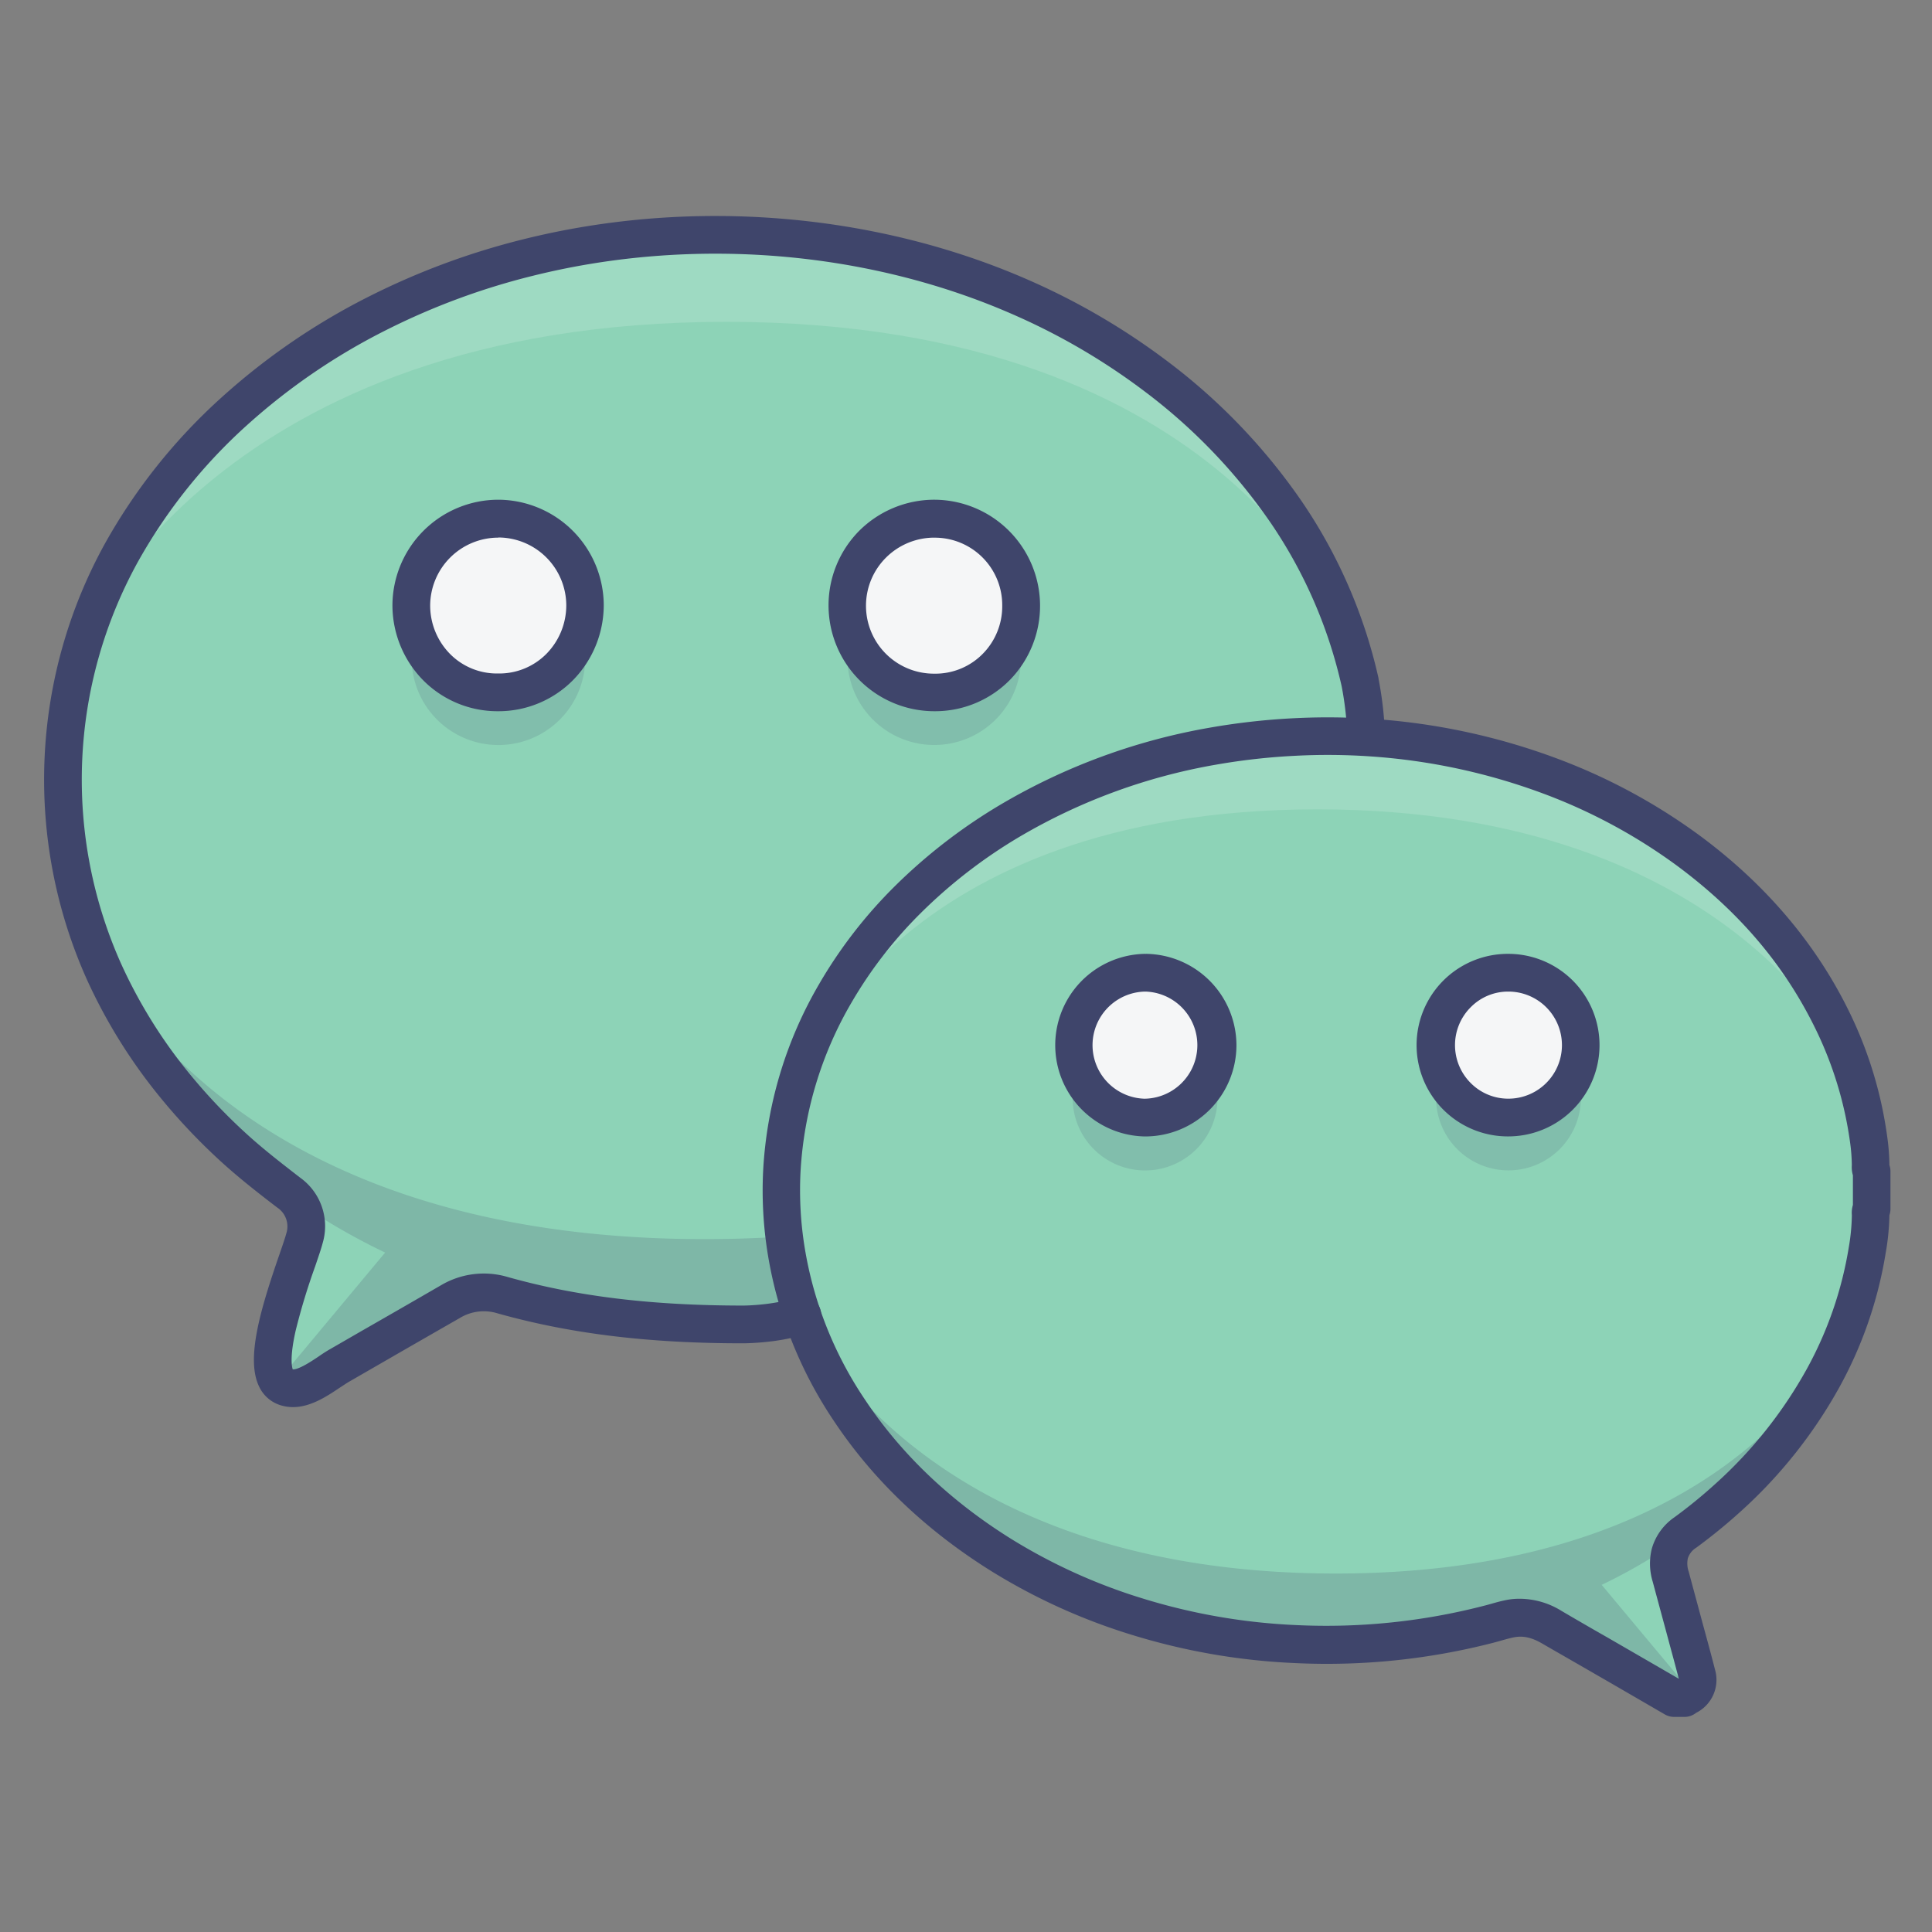 <?xml version="1.0" ?><svg viewBox="0 0 512 512" xmlns="http://www.w3.org/2000/svg"><rect x="0" y="0" width="512" height="512" fill="#808080" stroke="none"/><defs><style>.cls-1{fill:#8dd3b7;}.cls-2{opacity:0.2;}.cls-3{fill:#3f456b;}.cls-4{opacity:0.15;}.cls-5{fill:#fff;}.cls-6{fill:#f5f6f7;}</style></defs><title/><g id="Colors"><path class="cls-1" d="M362,194l-.09,1.38a171.22,171.22,0,0,0-18.82-.08,175.52,175.52,0,0,0-21.82,2.46,158.44,158.44,0,0,0-53.44,19.66,138.39,138.39,0,0,0-27.58,21.34,118,118,0,0,0-18.77,24.33A104,104,0,0,0,207.2,310.5a99.85,99.85,0,0,0,1.21,21.21,102.66,102.66,0,0,0,4.17,16.78c-6.42,2.5-15.78,2.5-15.78,2.5-21.51,0-42.84-1.91-63.61-7.75A17.28,17.28,0,0,0,119.34,345Q104.64,353.4,90,361.89c-3.9,2.25-9.45,7.26-14.21,5.71-9.43-3.08,3.26-32.87,5-39.43A10.88,10.88,0,0,0,76.49,316c-5.08-3.9-10.13-7.84-14.85-12.18a153.06,153.06,0,0,1-15.76-16.75,137,137,0,0,1-18.28-29.5,124.41,124.41,0,0,1,4.61-111.22A145.78,145.78,0,0,1,62.1,109a171.14,171.14,0,0,1,38.33-26.15,189.73,189.73,0,0,1,39.16-14.49c43.49-10.92,91.16-7.38,132.17,11a175.34,175.34,0,0,1,34.51,20.35,153.48,153.48,0,0,1,34.51,35.92,130.15,130.15,0,0,1,19.67,45.25A92.08,92.08,0,0,1,362,194ZM247.66,183.48a23,23,0,1,0-23.09-22.91A22.8,22.8,0,0,0,247.66,183.48Zm-115.68,0a23,23,0,1,0-23-23A22.88,22.88,0,0,0,132,183.48Z"/><g class="cls-2"><path class="cls-3" d="M102.07,331.94,75,364.4s-2.41,3.6,3.6,3.6l52.43-25.21A229.65,229.65,0,0,0,185.44,351s129.42,8.56,171-104.8c-1.1,2.48-37.39,82.18-169.74,82.18-132.16,0-162.89-79.48-163.9-82.17C23.41,248.46,39.76,302.25,102.07,331.94Z"/></g><g class="cls-4"><path class="cls-5" d="M22.73,167.53S58,85.29,192.49,85.29s163.93,82.24,163.93,82.24S328.15,67.65,193.7,62.67C193.7,62.67,64.24,54.1,22.73,167.53Z"/></g><path class="cls-1" d="M496,310.39v10c-.43.5-.28,1.1-.28,1.66a59.15,59.15,0,0,1-.88,9.3,104.78,104.78,0,0,1-11.69,33.84,122,122,0,0,1-25.21,31.7,141.44,141.44,0,0,1-11.26,9.19,10.21,10.21,0,0,0-4.15,5.58,11.34,11.34,0,0,0,.22,6.14q1.85,6.77,3.65,13.53c1.11,4.12,2.25,8.23,3.31,12.36a4.82,4.82,0,0,1-2.71,5.9c-.2.1-.44.13-.54.37h-2.77l-14.2-8.23c-6.09-3.52-12.2-7-18.27-10.57-3.36-2-6.89-3-10.76-2.28-2,.37-3.91,1-5.86,1.51a172.06,172.06,0,0,1-51.1,5.28,166.21,166.21,0,0,1-42.32-7.34,153.7,153.7,0,0,1-36-16.36c-16-10-29.57-22.46-40-38.19a108.48,108.48,0,0,1-12.59-25.33,102.66,102.66,0,0,1-4.17-16.78,99.85,99.85,0,0,1-1.21-21.21,104,104,0,0,1,14.28-47.42,118,118,0,0,1,18.77-24.33,138.39,138.39,0,0,1,27.58-21.34,158.44,158.44,0,0,1,53.44-19.66,175.52,175.52,0,0,1,21.82-2.46,171.22,171.22,0,0,1,18.82.08l1.59.1a166.31,166.31,0,0,1,47.19,10.12,149.62,149.62,0,0,1,37,20c16,11.94,29,26.56,37.82,44.6a103.76,103.76,0,0,1,9.7,32,53.17,53.17,0,0,1,.49,6.55C495.72,309.28,495.57,309.89,496,310.39ZM419,277a19.2,19.2,0,1,0-19.35,19.18A19.21,19.21,0,0,0,419,277Zm-96.29,0a19.21,19.21,0,1,0-19.35,19.2A19.21,19.21,0,0,0,322.67,277Z"/><g class="cls-4"><path class="cls-3" d="M399.8,271.78a19.19,19.19,0,1,1-19.23,19.1A19.21,19.21,0,0,1,399.8,271.78Z"/></g><g class="cls-4"><path class="cls-3" d="M303.66,271.78a19.2,19.2,0,1,1-19.4,19.11A19.21,19.21,0,0,1,303.66,271.78Z"/></g><g class="cls-4"><path class="cls-3" d="M270.59,174.43a23,23,0,1,1-23-23A22.8,22.8,0,0,1,270.59,174.43Z"/></g><g class="cls-4"><path class="cls-3" d="M155.09,174.38A23,23,0,1,1,132,151.44,22.88,22.88,0,0,1,155.09,174.38Z"/></g><g class="cls-2"><path class="cls-3" d="M424.46,420,447,447s2,3-3,3l-43.68-21A191.53,191.53,0,0,1,355,435.85S247.2,443,212.6,348.54C213.52,350.61,243.75,417,354,417s135.7-66.21,136.54-68.45C490,350.42,476.37,395.23,424.46,420Z"/></g><g class="cls-4"><path class="cls-5" d="M490.56,283s-29.42-68.51-141.42-68.51S212.58,283,212.58,283s23.55-83.2,135.55-87.36C348.13,195.64,456,188.51,490.56,283Z"/></g><path class="cls-6" d="M399.8,257.78a19.19,19.19,0,1,1-19.23,19.1A19.21,19.21,0,0,1,399.8,257.78Z"/><path class="cls-6" d="M303.66,257.78a19.2,19.2,0,1,1-19.4,19.11A19.21,19.21,0,0,1,303.66,257.78Z"/><path class="cls-6" d="M270.59,160.43a23,23,0,1,1-23-23A22.8,22.8,0,0,1,270.59,160.43Z"/><path class="cls-6" d="M155.09,160.38A23,23,0,1,1,132,137.44,22.88,22.88,0,0,1,155.09,160.38Z"/></g><g id="Lines"><path class="cls-3" d="M77.65,372.9a11.15,11.15,0,0,1-3.46-.55,9.27,9.27,0,0,1-5.48-4.81c-3.69-7.41.43-20.86,5.36-35.16.82-2.37,1.52-4.42,1.79-5.46A6,6,0,0,0,73.45,320c-5-3.83-10.3-7.95-15.2-12.46A160.05,160.05,0,0,1,42,290.25a142.44,142.44,0,0,1-18.93-30.57A129.41,129.41,0,0,1,27.84,144a151.46,151.46,0,0,1,30.89-38.69A176.6,176.6,0,0,1,98.19,78.37a194.48,194.48,0,0,1,40.18-14.88c44.9-11.27,94.26-7.17,135.44,11.26A182.19,182.19,0,0,1,309.3,95.68a159.47,159.47,0,0,1,35.61,37.09,135.68,135.68,0,0,1,20.42,47l0,.15A95.2,95.2,0,0,1,367,194a5,5,0,0,1-10,0,83.92,83.92,0,0,0-1.45-12.14,125.64,125.64,0,0,0-18.91-43.45,149.4,149.4,0,0,0-33.39-34.75,171.48,171.48,0,0,0-33.53-19.77C230.56,66.35,183.57,62.45,140.8,73.19A184.68,184.68,0,0,0,102.68,87.3a166.8,166.8,0,0,0-37.22,25.37,141.66,141.66,0,0,0-28.87,36.14,119.44,119.44,0,0,0-4.43,106.74A132.2,132.2,0,0,0,49.77,284,149.58,149.58,0,0,0,65,300.18c4.6,4.23,9.49,8,14.51,11.89a15.8,15.8,0,0,1,6,17.35c-.37,1.43-1.09,3.54-2,6.21a171,171,0,0,0-5.13,16.89c-1.6,7-1.06,9.65-.8,10.38,1.61.09,5-2.17,6.86-3.42,1-.7,2-1.35,3-1.92l8.42-4.86q10.49-6,21-12.09a22.29,22.29,0,0,1,17.69-2.19c18.3,5.15,38.08,7.55,62.26,7.57,2.35,0,9.45-.4,14-2.16a5,5,0,0,1,3.63,9.32c-7.18,2.8-17.08,2.84-17.59,2.84h0c-25.13,0-45.77-2.54-65-7.94a12.24,12.24,0,0,0-10,1.24q-10.48,6-21,12.07l-8.43,4.86c-.7.41-1.54,1-2.44,1.57C86.68,370,82.36,372.9,77.65,372.9Z"/><path class="cls-3" d="M446.46,455h-2.77a5,5,0,0,1-2.51-.67l-4.8-2.79L427,446.1l-6.14-3.54c-4.06-2.34-8.12-4.67-12.16-7-2.69-1.58-5-2.11-7.32-1.68-1.1.2-2.27.53-3.5.88-.67.19-1.34.38-2,.55a176.54,176.54,0,0,1-52.56,5.43,171.39,171.39,0,0,1-43.6-7.56,159.14,159.14,0,0,1-37.13-16.89c-17.21-10.76-31.19-24.1-41.55-39.65a111.13,111.13,0,0,1-17.54-44.09,105.63,105.63,0,0,1-1.26-22.28,109.57,109.57,0,0,1,14.94-49.66,124.37,124.37,0,0,1,19.56-25.36,144.65,144.65,0,0,1,28.57-22.11,164.2,164.2,0,0,1,55.12-20.27,180.56,180.56,0,0,1,22.43-2.53,175,175,0,0,1,21,.18,172.25,172.25,0,0,1,48.59,10.43,155.73,155.73,0,0,1,38.26,20.68C468,234.47,481.22,250.08,490,268a108.53,108.53,0,0,1,10.17,33.51,57,57,0,0,1,.54,7.18v.06a5.06,5.06,0,0,1,.28,1.65v10a5.1,5.1,0,0,1-.28,1.65h0a63.31,63.31,0,0,1-1,10.09,110,110,0,0,1-12.24,35.46,127.42,127.42,0,0,1-26.23,33,146.35,146.35,0,0,1-11.67,9.52,5.21,5.21,0,0,0-2.28,2.88,6.62,6.62,0,0,0,.23,3.5q1.83,6.77,3.65,13.54l.91,3.34c.82,3,1.63,6,2.41,9.07a9.77,9.77,0,0,1-5,11.47A5,5,0,0,1,446.46,455Zm4.6-3.05Zm0,0h0ZM403,423.69a21.15,21.15,0,0,1,10.79,3.2q6,3.53,12.1,7l6.16,3.56,9.4,5.44,3.45,2c-.77-3-1.57-5.91-2.37-8.86l-.9-3.36q-1.83-6.76-3.65-13.52a16.37,16.37,0,0,1-.22-8.78,15.13,15.13,0,0,1,6-8.29,131.42,131.42,0,0,0,10.85-8.86,117.2,117.2,0,0,0,24.19-30.39,100,100,0,0,0,11.14-32.24,53.76,53.76,0,0,0,.82-8.5V322a7.13,7.13,0,0,1,.28-2.68v-7.86a7.49,7.49,0,0,1-.29-2.65v-.11a46.47,46.47,0,0,0-.45-5.88A99,99,0,0,0,481,272.4c-8.2-16.7-20.08-30.7-36.32-42.79a145.53,145.53,0,0,0-35.79-19.34,162.58,162.58,0,0,0-45.78-9.82,165.24,165.24,0,0,0-19.81-.16,170.14,170.14,0,0,0-21.19,2.38,154.52,154.52,0,0,0-51.78,19,134.44,134.44,0,0,0-26.59,20.57,114.18,114.18,0,0,0-18,23.31,99.58,99.58,0,0,0-13.6,45.17,95,95,0,0,0,1.15,20.16,101,101,0,0,0,16,40.13c9.57,14.37,22.53,26.72,38.53,36.72a148.92,148.92,0,0,0,34.8,15.82,161.37,161.37,0,0,0,41,7.12,167,167,0,0,0,49.63-5.12c.61-.15,1.21-.32,1.82-.49,1.39-.4,2.83-.8,4.38-1.09A18,18,0,0,1,403,423.69Zm96.84-100h0Zm0-16.57h0Z"/><path class="cls-3" d="M399.67,301.16h-.07a24.19,24.19,0,0,1,0-48.38h.18a24.19,24.19,0,0,1-.16,48.38Zm0-38.38a13.89,13.89,0,0,0-9.87,4.1,14.2,14.2,0,0,0-.08,20.1,14,14,0,0,0,9.92,4.18h.05a14.19,14.19,0,1,0,.1-28.38Z"/><path class="cls-3" d="M303.4,301.17h-.1a24.2,24.2,0,0,1,.12-48.39,1.07,1.07,0,0,0,.31,0,24.28,24.28,0,0,1,23.94,24.11v.16A24.19,24.19,0,0,1,303.4,301.17Zm0-38.39a14.2,14.2,0,0,0-.08,28.39h.05a14.2,14.2,0,0,0,.21-28.39h-.18Z"/><path class="cls-3" d="M247.53,188.48a28.06,28.06,0,0,1-19.83-47.81,28.23,28.23,0,0,1,19.82-8.24h.11a28.12,28.12,0,0,1,20,47.76,27.81,27.81,0,0,1-19.91,8.29Zm0-46a18.15,18.15,0,0,0-12.75,5.31,18,18,0,0,0,12.76,30.74h.1a17.61,17.61,0,0,0,12.83-5.29,17.9,17.9,0,0,0,5.13-12.68v-.07a17.87,17.87,0,0,0-18-18Z"/><path class="cls-3" d="M132,188.48H132a27.72,27.72,0,0,1-19.75-8.1A28.39,28.39,0,0,1,104,160.43a28.1,28.1,0,0,1,28-28h0a28.07,28.07,0,0,1,28,27.92h0a28.44,28.44,0,0,1-8.25,20A27.75,27.75,0,0,1,132,188.48Zm0-46h0a18.07,18.07,0,0,0-18,18,18.3,18.3,0,0,0,5.31,12.87A17.48,17.48,0,0,0,132,178.48h0a17.57,17.57,0,0,0,12.75-5.15,18.36,18.36,0,0,0,5.32-12.93h0A18.05,18.05,0,0,0,132.05,142.44Z"/></g></svg>